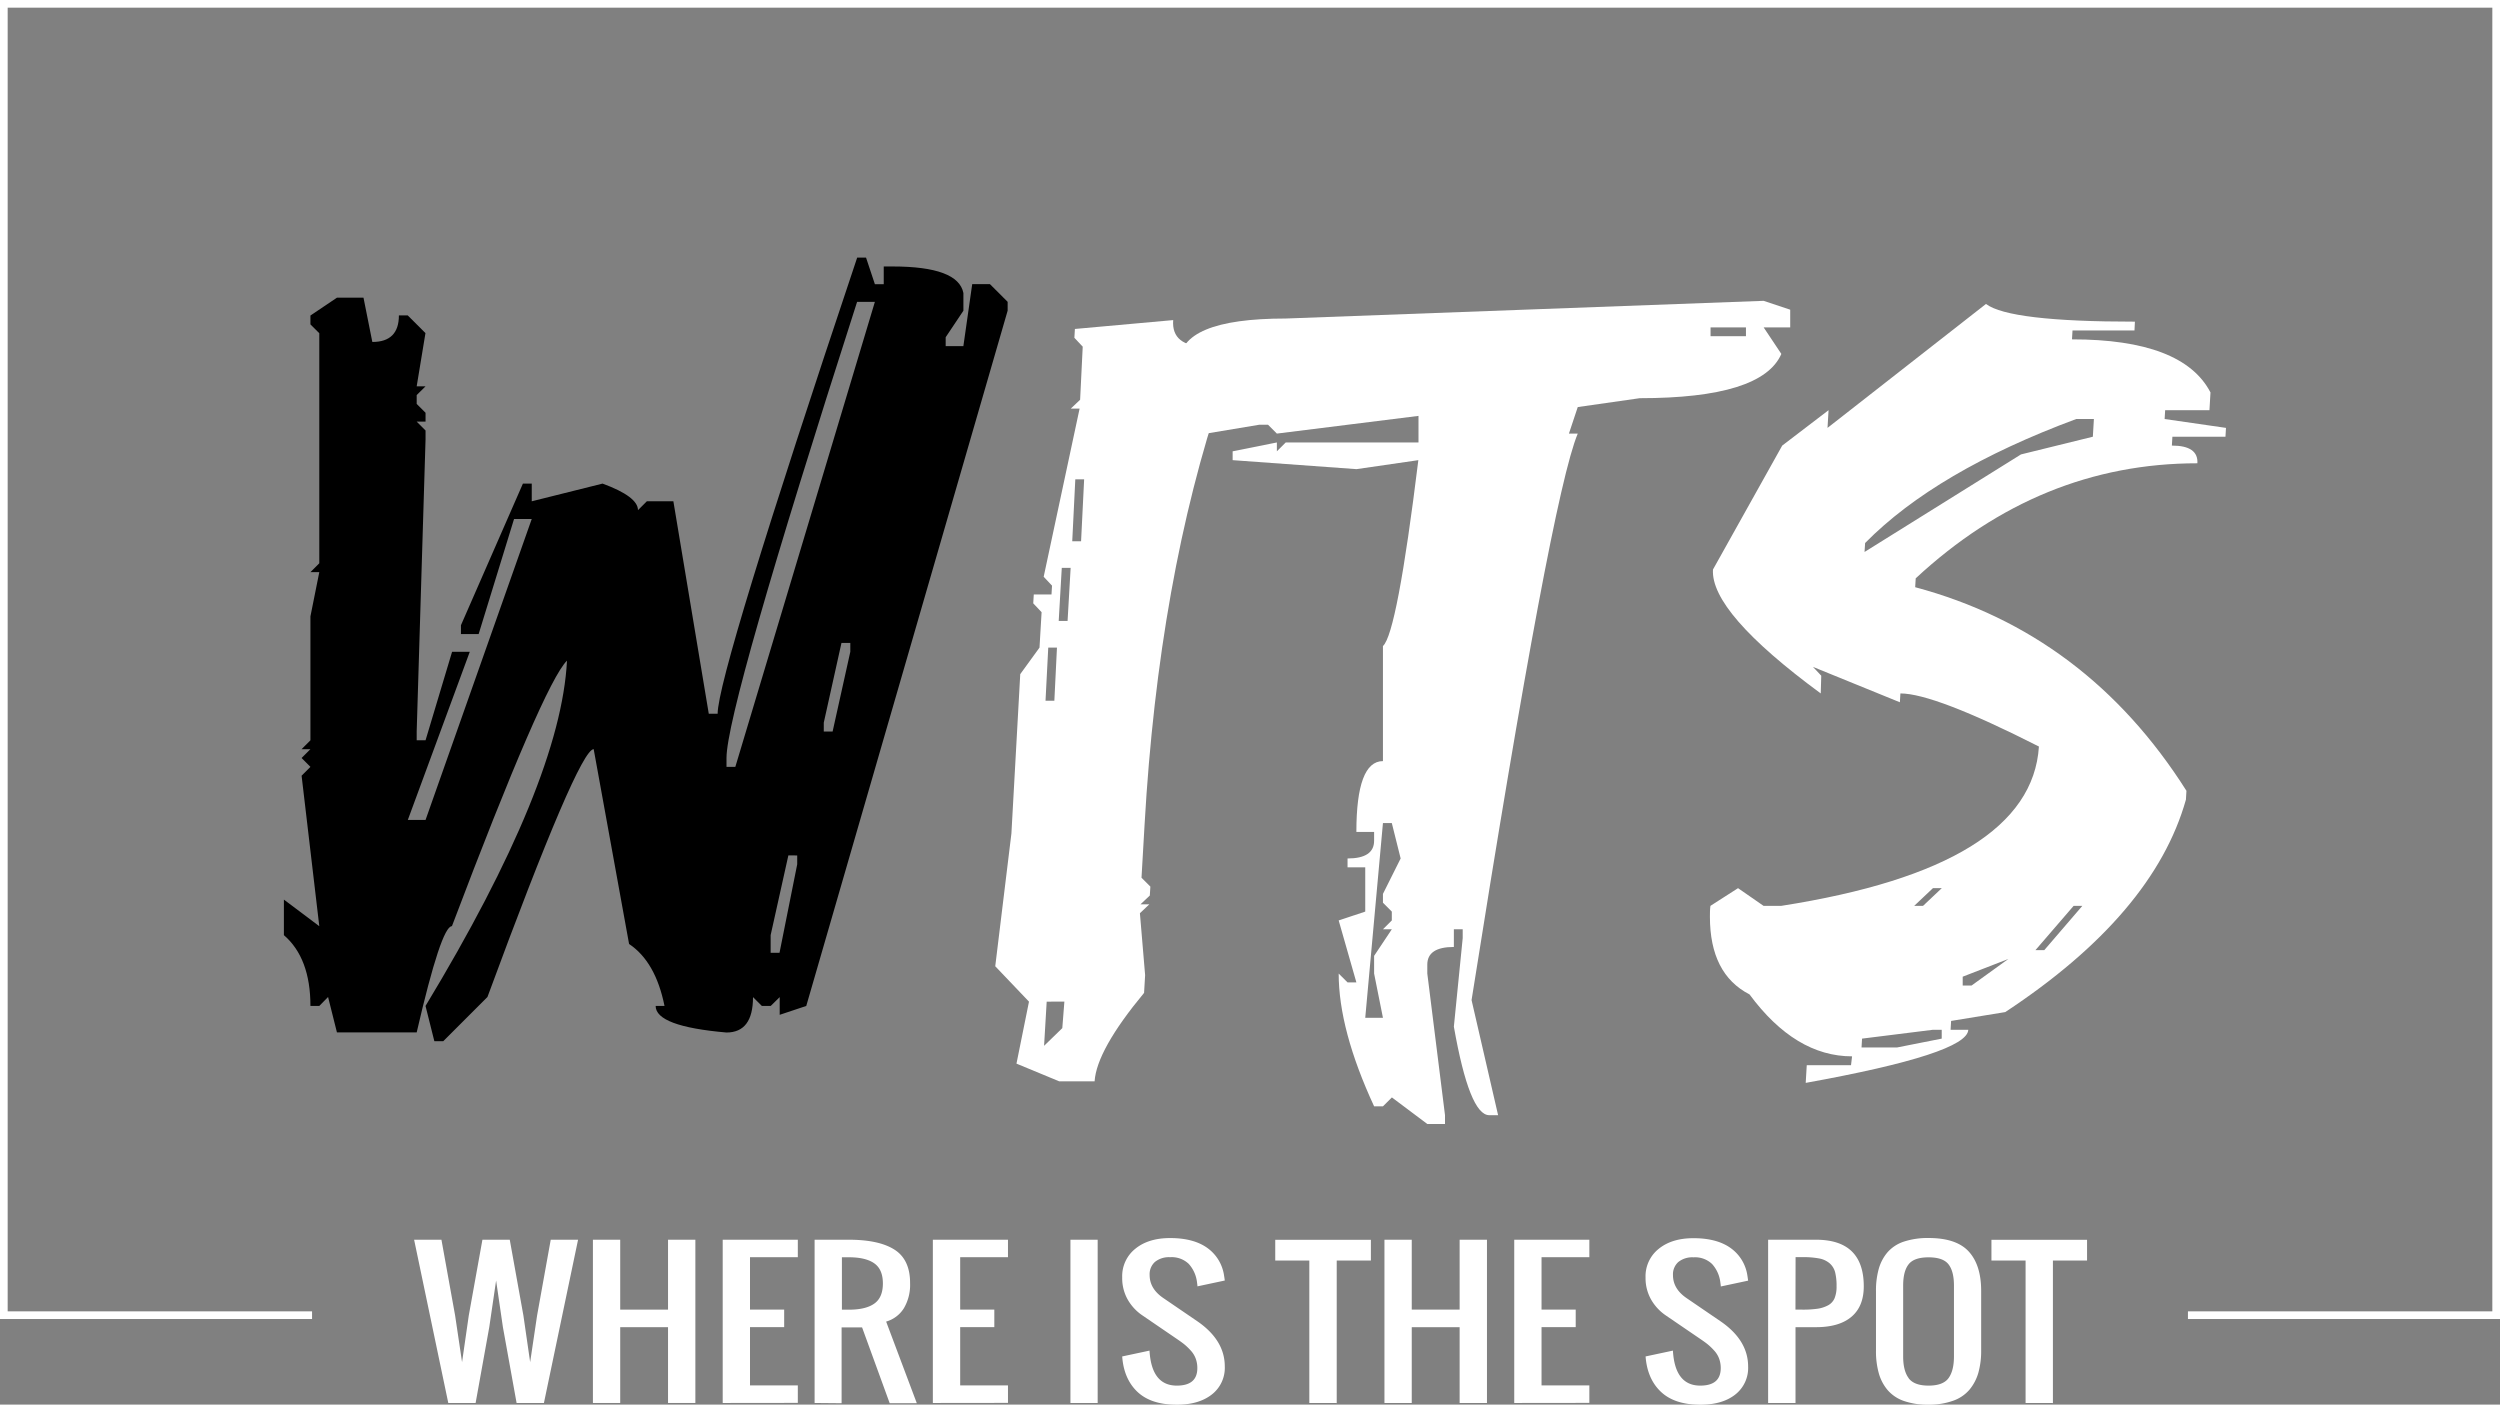 <svg id="logo_wits" data-name="Logo_wits" xmlns="http://www.w3.org/2000/svg" viewBox="0 0 815 457.9"><rect x="0" y="0" width="815" height="457.9" fill="#808080" stroke="none"/><defs><style>.cls-1{fill:#fff;}</style></defs><title>logo wits</title><path class="logo-wits" d="M214,304.11h8.66l2.88,14.43q8.66,0,8.66-8.66h2.88l5.78,5.77L240,333h2.89L240,335.85v2.89l2.89,2.88v2.89H240l2.89,2.89v2.88L240,445.51v2.88h2.89l8.65-28.85h5.77l-20.2,54.82h5.78l34.62-98.11h-5.77l-11.54,37.51h-5.77v-2.88l20.2-46.17h2.88v5.77l23.09-5.77q11.54,4.25,11.54,8.66l2.89-2.89h8.65l11.54,69.26h2.89q0-12.9,45.49-148.7h2.89l2.88,8.66h2.89v-5.77h2.88q21.39,0,23.09,8.65v5.77L412.45,317v2.89h5.77l2.88-20.2h5.78l5.77,5.77v2.88L367,535l-8.66,2.89v-5.77L355.41,535h-2.88l-2.89-2.88q0,11.53-8.65,11.54-23.08-2-23.09-8.66h2.89q-2.9-14.43-11.55-20.2L297.7,451.28q-4.92.17-34.63,80.8L248.65,546.5h-2.89L242.88,535Q287,462,289,422.42q-7.64,7.63-37.51,86.57Q248,509,240,543.62H214l-2.89-11.54L208.25,535h-2.89q0-15.62-8.65-23.08V500.33L208.25,509l-5.77-49.06,2.88-2.88-2.88-2.89,2.88-2.88h-2.88l2.88-2.89V408l2.89-14.42h-2.89l2.89-2.89v-75l-2.89-2.88v-2.89Zm169.57,1.36Q341,438,341,454.16v2.89h2.88l45.49-151.58Zm-22.4,180.44-5.78,26v5.77h2.89l5.77-28.86v-2.88Zm17.31-69.26-5.77,26v2.89h2.88l5.77-26v-2.89Z" transform="translate(-104.16 -207.06)"/><path class="cls-1" d="M486.62,311.41q-.67,8.65,10.87,8.66l5.26,11.54-3.05,2.88h2.88q-20.71,61.11-25.29,141.4l-1,17.31,2.89,2.89L479,499l-3.06,2.88h2.89l-3.06,2.89,1.7,20.2-.34,5.77Q461.67,549.38,461,559.57H449.45l-13.92-5.77,4.08-20.2-11-11.54,5.27-43.28,2.88-51.95,6.28-8.65.68-11.54L441,403.75l.17-2.89h5.78l.17-2.88-2.72-2.89,11.71-54.82h-2.88l3.05-2.89.85-17.31-2.72-2.89.17-2.88ZM445.38,533.6,444.53,548l5.94-5.77.68-8.66Zm.51-115.42L445,435.49h2.88l.85-17.31Zm4.41-26-1,17.31h2.89l1-17.31Zm4.41-28.86-1,20.2h2.88l1-20.2Z" transform="translate(-104.16 -207.06)"/><path class="cls-1" d="M679.11,305.13l8.66,2.89v5.77h-8.66l5.77,8.65q-6.27,14.43-46.17,14.43l-20.2,2.89-2.88,8.65h2.88Q609.86,369,583.89,533.09l8.65,37.52h-2.88q-6.45,0-11.54-28.86L581,512.89V510h-2.88v5.77q-8.67,0-8.66,5.77v2.89l5.77,46.17v2.88h-5.77l-11.54-8.66L555,567.72h-2.88q-11.55-24.94-11.55-43.28l2.89,2.88h2.88l-5.77-20.2,8.66-2.88V489.81h-5.77v-2.89q8.65,0,8.66-5.77v-2.88h-5.78q0-23.08,8.66-23.09V417.67q4.59-4.08,11.54-60.6L546.37,360,506,357.07v-2.88l14.42-2.89v2.89l2.89-2.89h43.28v-8.66l-46.17,5.77-2.88-2.88h-2.89l-17.31,2.88-8.66-5.77,2.89-14.43-2.89-2.88q0-14.43,34.63-14.43ZM555,475.38l-5.77,63.48H555l-2.88-14.42v-5.77l5.77-8.66H555l2.89-2.89v-2.88L555,501.35v-2.88l5.77-11.55-2.88-11.54ZM661.8,313.79v2.88h11.54v-2.88Z" transform="translate(-104.16 -207.06)"/><path class="cls-1" d="M751.59,306.15q7.63,5.78,48.55,5.77L800,314.8h-20.2l-.17,2.89q36.15,0,45.15,17.31l-.34,5.78H810l-.17,2.88,20,2.89-.17,2.88H812.36l-.17,2.89q8.65,0,8.32,5.77-51.43,0-91.83,37.51l-.17,2.89q55.85,14.94,88.43,66.37l-.17,2.88q-10.51,37.35-58.9,69.26l-17.65,2.88-.17,2.89h5.77q-.35,7.8-53,17.31l.34-5.77h14.43l.34-2.88q-18.51,0-33.44-20.2-12.9-6.63-12.9-25.3c0-1.13,0-2.31.17-3.56l9-5.77,8.32,5.77h5.77q81.48-12.74,84-51.94-34.12-17.31-45.16-17.31l-.17,2.88-28.34-11.54,2.71,2.88-.17,5.78q-36-26.49-35.13-40.4l22.57-40.4,15.11-11.54-.34,5.77Zm-40.4,239.5-.17,2.89h11.55l14.59-2.89v-2.88h-2.88Zm1-161.59L712,387,763,355.2l23.43-5.77.34-5.77H781Q735.3,360.64,712.21,384.06Zm16,118.31h2.88l6.11-5.77h-2.88ZM744,525.46v2.88h2.89l12-8.66Zm36.16-23.09L767.72,516.8h2.88L783,502.37Z" transform="translate(-104.16 -207.06)"/><path class="cls-1" d="M250.3,664.43l-11.14-53.22h8.91l4.46,24.71,2.26,15.2,2.19-15.2,4.45-24.71h8.91l4.45,24.71,2.2,15.2,2.26-15.2,4.45-24.71h8.91l-11.13,53.22h-8.91l-4.46-24.71-2.22-15.21-2.23,15.21-4.45,24.71Z" transform="translate(-104.16 -207.06)"/><path class="cls-1" d="M297.45,664.43V611.21h8.9V634h15.59V611.21h8.91v53.22h-8.91V639.72H306.35v24.71Z" transform="translate(-104.16 -207.06)"/><path class="cls-1" d="M339.76,664.43V611.21h24.49v5.7H348.66V634H359.8v5.7H348.66v19h15.59v5.7Z" transform="translate(-104.16 -207.06)"/><path class="cls-1" d="M369.72,664.43V611.21h11.13q9.94,0,15,3.29t5,11a14.87,14.87,0,0,1-2,8,10.07,10.07,0,0,1-5.81,4.4l10,26.61h-8.84l-9-24.71h-6.68v24.71Zm8.9-30.41h2.23q5.56,0,8.35-2c1.86-1.33,2.78-3.52,2.78-6.55s-.92-5.21-2.78-6.54-4.64-2-8.35-2h-2.23Z" transform="translate(-104.16 -207.06)"/><path class="cls-1" d="M408.27,664.43V611.21h24.49v5.7H417.18V634h11.13v5.7H417.18v19h15.58v5.7Z" transform="translate(-104.16 -207.06)"/><path class="cls-1" d="M453.12,664.43V611.21H462v53.22Z" transform="translate(-104.16 -207.06)"/><path class="cls-1" d="M487.81,665q-8.42,0-12.86-4.21c-2.95-2.81-4.61-6.66-4.95-11.53l8.9-1.9q.66,11.41,8.91,11.41,6.68,0,6.68-5.7a8.89,8.89,0,0,0-.54-3.14,8,8,0,0,0-1.65-2.64,19.2,19.2,0,0,0-2-1.93c-.6-.49-1.43-1.09-2.47-1.8l-11.13-7.6a15.51,15.51,0,0,1-4.89-5.21A14.13,14.13,0,0,1,470,623.5a11.41,11.41,0,0,1,4.28-9.35q4.27-3.48,11.34-3.48,7.59,0,12.06,3.17a13.37,13.37,0,0,1,5.51,8.95c.07.42.16,1,.25,1.72l-8.91,1.9c0-.33-.08-.84-.17-1.51a10.77,10.77,0,0,0-2.67-5.81,8,8,0,0,0-6.07-2.18,7.25,7.25,0,0,0-4.94,1.53,5.38,5.38,0,0,0-1.74,4.26q0,4.49,4.46,7.52l11.13,7.6q8.91,6.15,8.91,14.7a11,11,0,0,1-4.23,9.15Q494.94,665,487.81,665Z" transform="translate(-104.16 -207.06)"/><path class="cls-1" d="M531,664.43V618H519.89v-6.77h31.18V618H539.93v46.45Z" transform="translate(-104.16 -207.06)"/><path class="cls-1" d="M555.49,664.43V611.21h8.9V634H580V611.21h8.91v53.22H580V639.72H564.39v24.71Z" transform="translate(-104.16 -207.06)"/><path class="cls-1" d="M597.8,664.43V611.21h24.49v5.7H606.7V634h11.14v5.7H606.7v19h15.59v5.7Z" transform="translate(-104.16 -207.06)"/><path class="cls-1" d="M658.48,665q-8.41,0-12.86-4.21t-5-11.53l8.91-1.9q.66,11.41,8.91,11.41,6.67,0,6.68-5.7a8.89,8.89,0,0,0-.54-3.14,8,8,0,0,0-1.65-2.64,19.2,19.2,0,0,0-2-1.93c-.6-.49-1.43-1.09-2.47-1.8l-11.14-7.6a15.58,15.58,0,0,1-4.88-5.21,14.13,14.13,0,0,1-1.83-7.21,11.41,11.41,0,0,1,4.28-9.35q4.27-3.48,11.34-3.48,7.59,0,12.06,3.17a13.37,13.37,0,0,1,5.51,8.95c.07.42.15,1,.25,1.72l-8.91,1.9c0-.33-.08-.84-.17-1.51a10.77,10.77,0,0,0-2.67-5.81,8,8,0,0,0-6.07-2.18,7.25,7.25,0,0,0-4.94,1.53,5.38,5.38,0,0,0-1.74,4.26q0,4.49,4.46,7.52l11.13,7.6q8.91,6.15,8.91,14.7a11,11,0,0,1-4.23,9.15Q665.61,665,658.48,665Z" transform="translate(-104.16 -207.06)"/><path class="cls-1" d="M680.57,664.43V611.21h15.59q15.58,0,15.59,15.2,0,6.51-4,9.91t-11.57,3.4h-6.68v24.71ZM689.48,634h2.23a33.42,33.42,0,0,0,5-.3,10.44,10.44,0,0,0,3.41-1.11,4.75,4.75,0,0,0,2.12-2.33,10,10,0,0,0,.64-3.87,18,18,0,0,0-.48-4.61,5.79,5.79,0,0,0-1.8-2.9,7.37,7.37,0,0,0-3.37-1.56,27.75,27.75,0,0,0-5.48-.43h-2.23Z" transform="translate(-104.16 -207.06)"/><path class="cls-1" d="M732.87,665a23.69,23.69,0,0,1-8-1.21,12.32,12.32,0,0,1-5.35-3.57,14.59,14.59,0,0,1-2.88-5.51,26.47,26.47,0,0,1-.91-7.35V628a26.12,26.12,0,0,1,.91-7.31,14.28,14.28,0,0,1,2.88-5.42,12.14,12.14,0,0,1,5.35-3.46,24.8,24.8,0,0,1,8-1.16q9.12,0,13.15,4.46t4,12.89v19.3a26.33,26.33,0,0,1-.92,7.3,15.22,15.22,0,0,1-2.91,5.52,12.35,12.35,0,0,1-5.34,3.59A23.36,23.36,0,0,1,732.87,665Zm-6.49-8.64q1.8,2.41,6.49,2.41c3.13,0,5.3-.8,6.49-2.41s1.79-4,1.79-7.1v-23.1q0-4.64-1.77-6.92c-1.19-1.53-3.35-2.29-6.51-2.29s-5.32.76-6.51,2.29-1.77,3.83-1.77,6.92v23.1Q724.59,653.92,726.38,656.32Z" transform="translate(-104.16 -207.06)"/><path class="cls-1" d="M764.5,664.43V618H753.37v-6.77h31.17V618H773.41v46.45Z" transform="translate(-104.16 -207.06)"/><polygon class="cls-1" points="0 0 0 430 101.73 430 101.73 427.5 2.5 427.5 2.5 2.5 812.5 2.5 812.5 427.5 713.27 427.5 713.27 430 815 430 815 0 0 0"/></svg>
